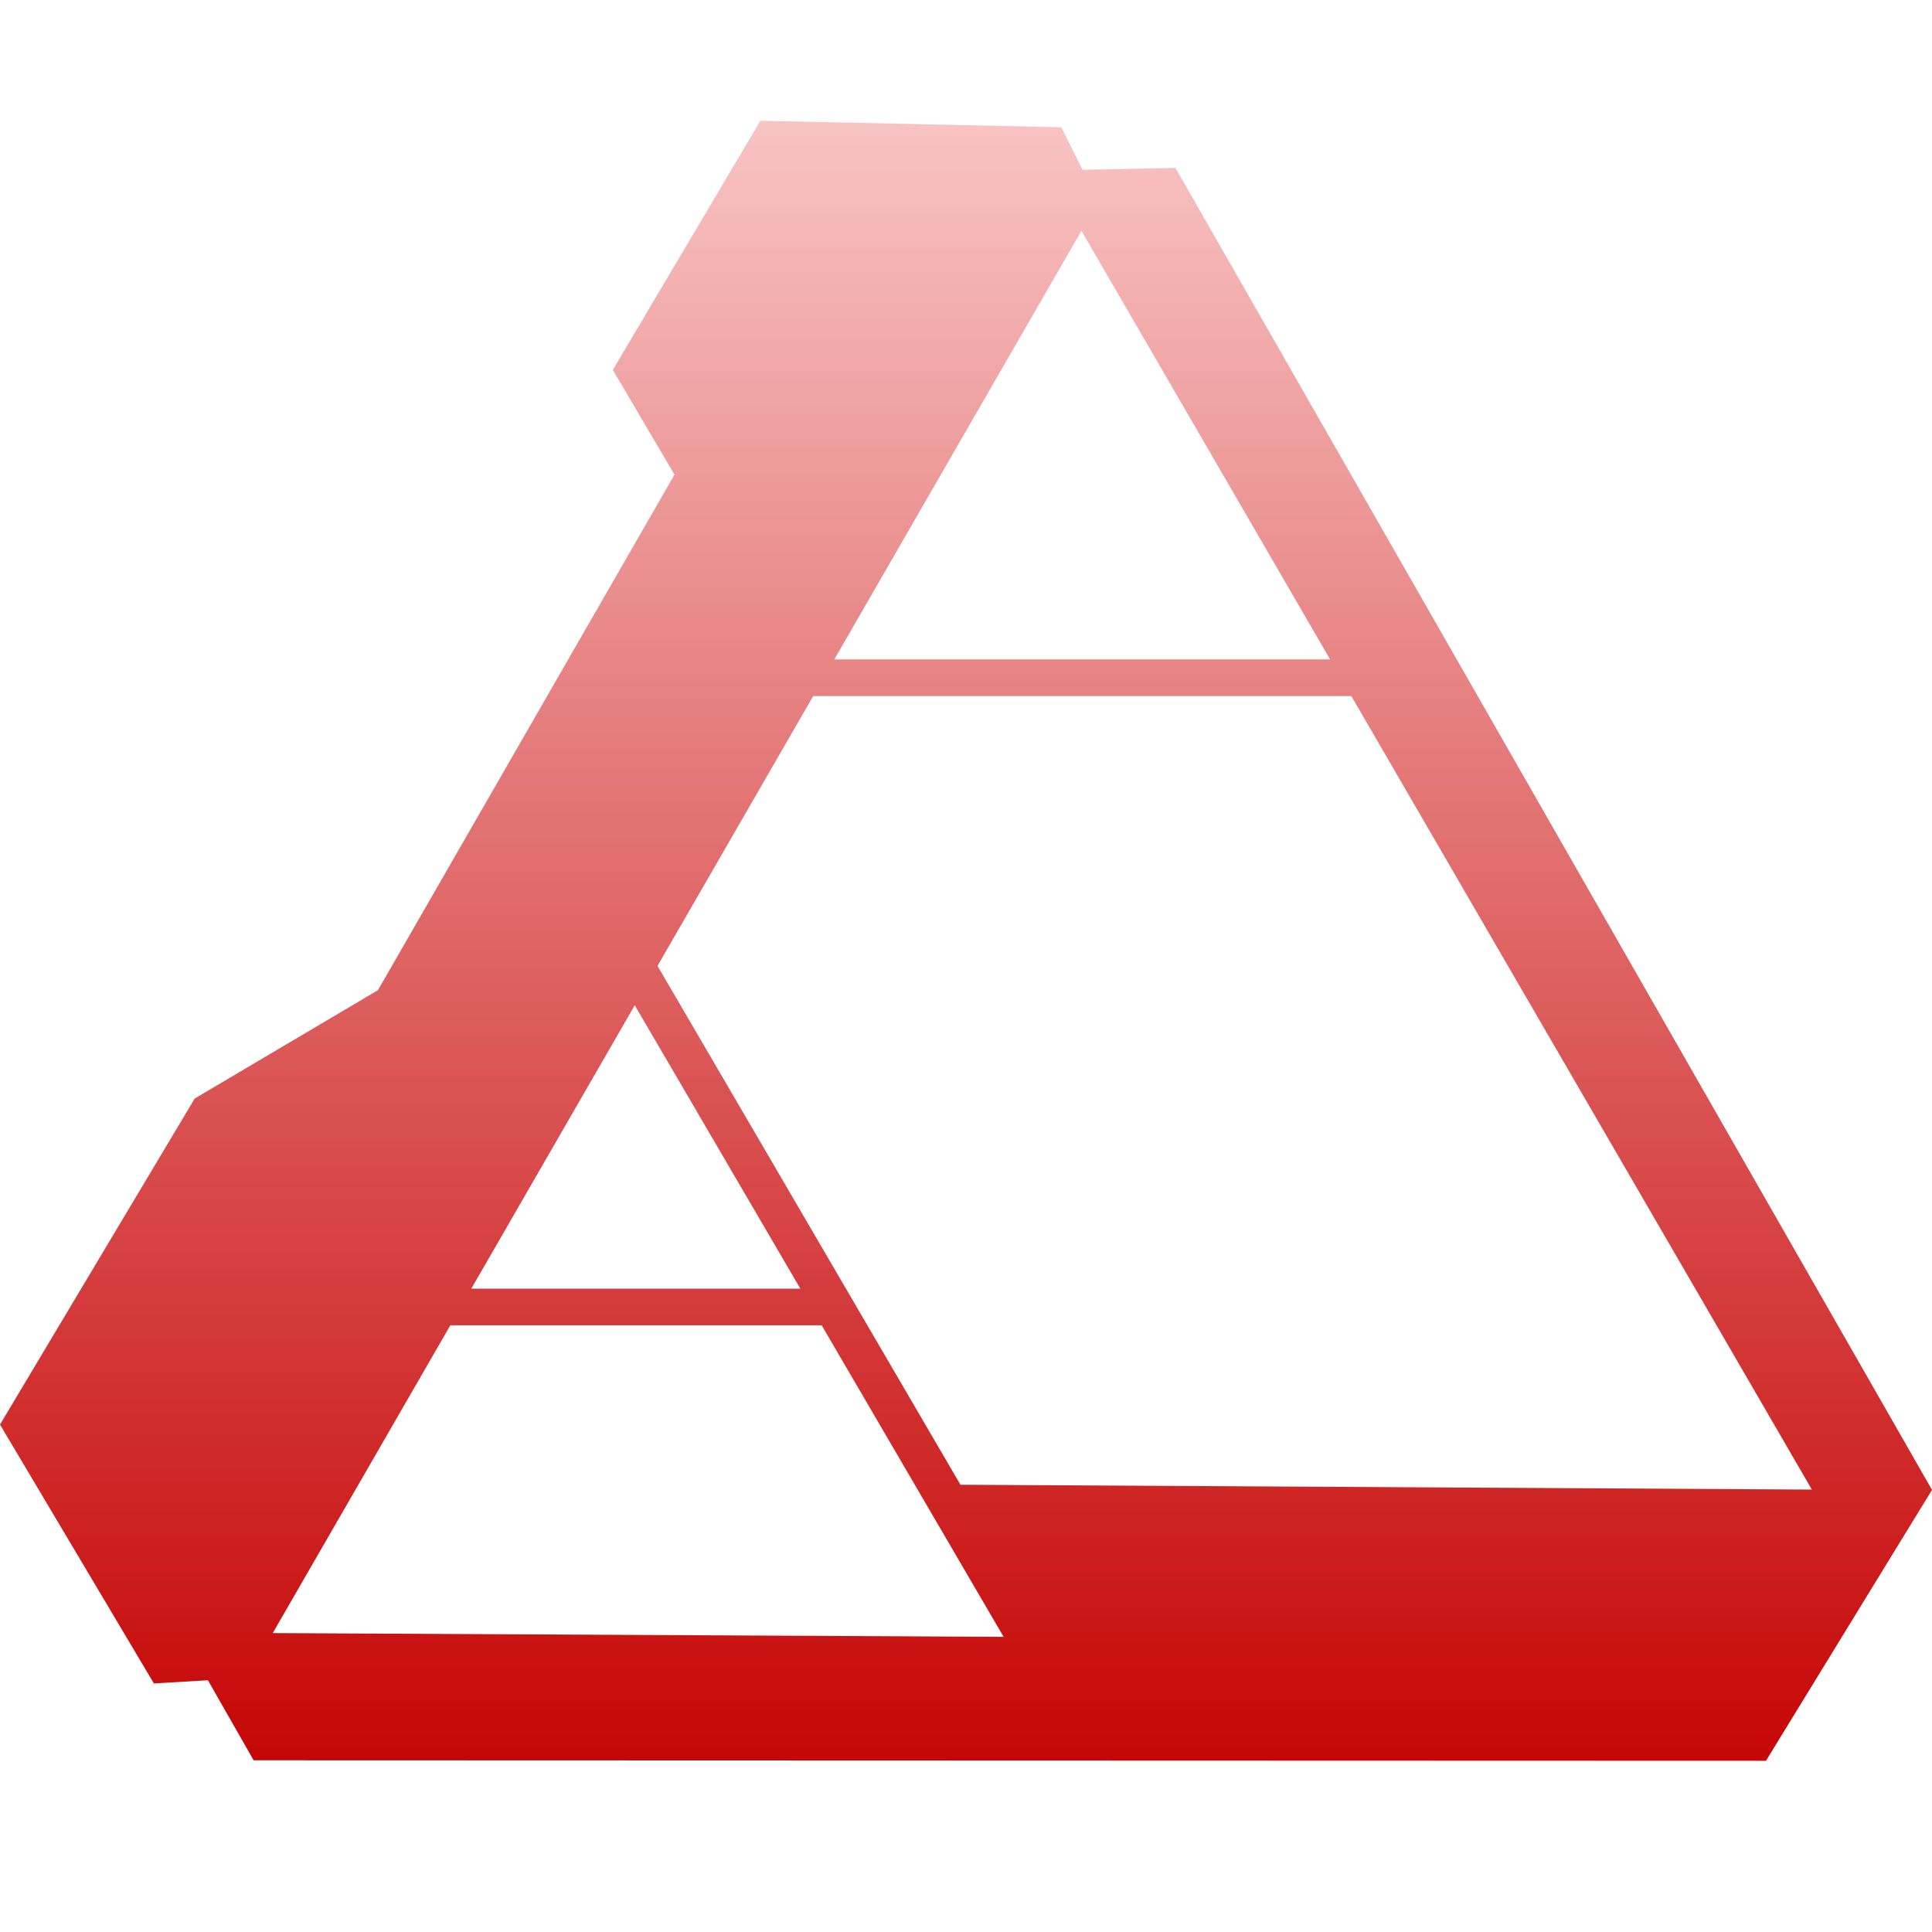 <svg xmlns="http://www.w3.org/2000/svg" xmlns:xlink="http://www.w3.org/1999/xlink" width="64px" height="64px" viewBox="0 0 64 64" version="1.1">
<defs>
<linearGradient id="linear0" gradientUnits="userSpaceOnUse" x1="0" y1="0" x2="0" y2="1" gradientTransform="matrix(64,0,0,54.328,0,4)">
<stop offset="0" style="stop-color:#f8c3c3;stop-opacity:1;"/>
<stop offset="1" style="stop-color:#c60606;stop-opacity:1;"/>
</linearGradient>
</defs>
<g id="surface1">
<path style=" stroke:none;fill-rule:evenodd;fill:url(#linear0);" d="M 25.188 4 L 20.301 12.254 L 22.344 15.723 L 12.52 32.801 L 6.449 36.391 L 0 47.191 L 5.098 55.766 L 6.887 55.66 L 8.402 58.312 L 58.5 58.328 L 64 49.355 L 38.938 5.562 L 35.859 5.625 L 35.156 4.215 Z M 44.062 21.844 L 35.824 7.645 L 27.637 21.844 Z M 44.766 23.059 L 26.938 23.059 L 21.781 31.996 L 31.816 49.184 L 60.02 49.344 Z M 26.512 42.688 L 21.027 33.301 L 15.613 42.688 Z M 27.219 43.902 L 14.918 43.902 L 9.035 54.098 L 33.246 54.223 Z M 27.219 43.902 "/>
</g>
</svg>
